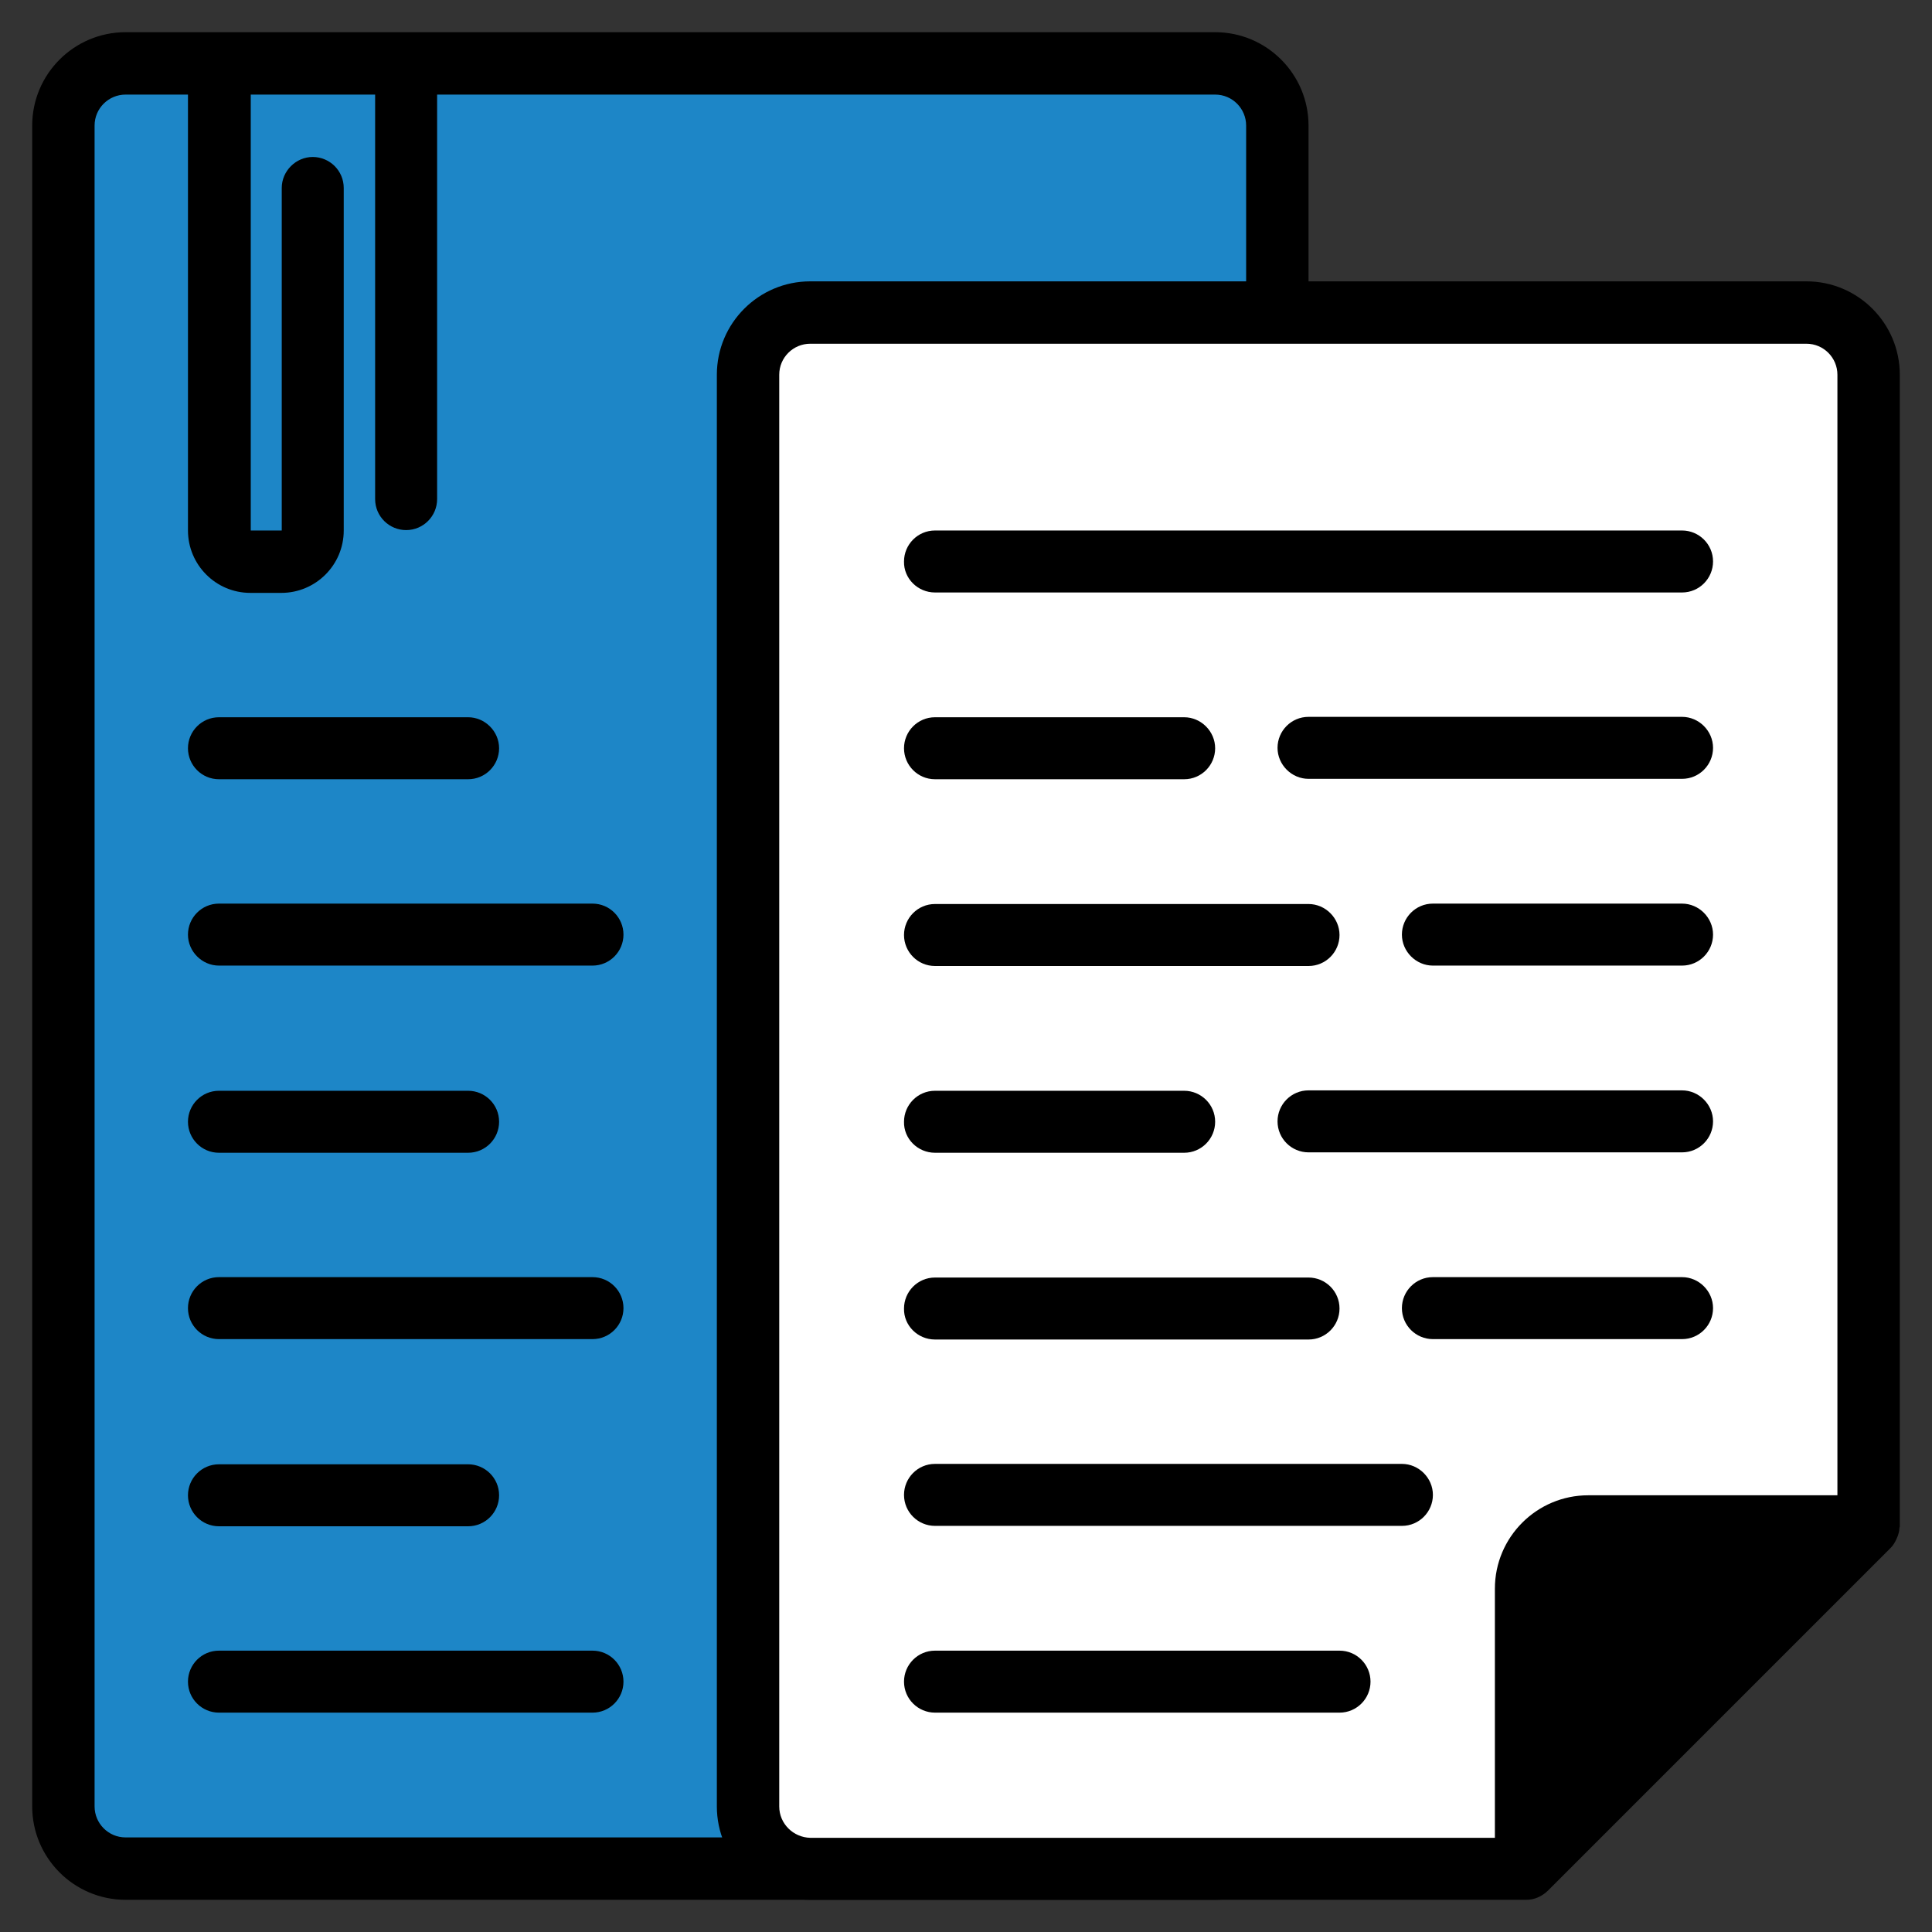 <?xml version="1.0" encoding="utf-8"?>
<!-- Generator: Adobe Illustrator 24.1.1, SVG Export Plug-In . SVG Version: 6.00 Build 0)  -->
<svg version="1.1" id="Layer_1" xmlns="http://www.w3.org/2000/svg" xmlns:xlink="http://www.w3.org/1999/xlink" x="0px" y="0px"
	 viewBox="0 0 480 480" style="enable-background:new 0 0 480 480;" xml:space="preserve">
<rect x="0" y="0" width="480" height="480" fill="#333333" stroke="none"/>
<style type="text/css">
	.st0{fill:#1D86C7;}
	.st1{fill:#FFFFFF;}
</style>
<path class="st0" d="M301.9,464.3H31.2c-8.5,0-15.5-6.9-15.5-15.5V31.2c0-8.5,6.9-15.5,15.5-15.5h270.7c8.5,0,15.5,6.9,15.5,15.5
	v417.6C317.3,457.3,310.4,464.3,301.9,464.3z"/>
<g>
	<path d="M301.9,8H93.1H62.1H31.2C18.4,8,8,18.4,8,31.2v417.6C8,461.6,18.4,472,31.2,472h270.7c12.8,0,23.2-10.4,23.2-23.2V31.2
		C325.1,18.4,314.7,8,301.9,8z M309.6,448.8c0,4.3-3.5,7.7-7.7,7.7H31.2c-4.3,0-7.7-3.5-7.7-7.7V31.2c0-4.3,3.5-7.7,7.7-7.7h15.5
		v108.3c0,8.5,6.9,15.5,15.5,15.5h7.7c8.5,0,15.5-6.9,15.5-15.5V46.7c0-4.3-3.5-7.7-7.7-7.7s-7.7,3.5-7.7,7.7v85.1h-7.7V23.5h30.9
		V124c0,4.3,3.5,7.7,7.7,7.7c4.3,0,7.7-3.5,7.7-7.7V23.5h193.3c4.3,0,7.7,3.5,7.7,7.7V448.8z"/>
	<path d="M54.4,193.6h61.9c4.3,0,7.7-3.5,7.7-7.7s-3.5-7.7-7.7-7.7H54.4c-4.3,0-7.7,3.5-7.7,7.7S50.1,193.6,54.4,193.6z"/>
	<path d="M147.2,224.5H54.4c-4.3,0-7.7,3.5-7.7,7.7s3.5,7.7,7.7,7.7h92.8c4.3,0,7.7-3.5,7.7-7.7S151.5,224.5,147.2,224.5z"/>
	<path d="M54.4,286.4h61.9c4.3,0,7.7-3.5,7.7-7.7c0-4.3-3.5-7.7-7.7-7.7H54.4c-4.3,0-7.7,3.5-7.7,7.7
		C46.7,282.9,50.1,286.4,54.4,286.4z"/>
	<path d="M147.2,317.3H54.4c-4.3,0-7.7,3.5-7.7,7.7c0,4.3,3.5,7.7,7.7,7.7h92.8c4.3,0,7.7-3.5,7.7-7.7
		C154.9,320.8,151.5,317.3,147.2,317.3z"/>
	<path d="M54.4,379.2h61.9c4.3,0,7.7-3.5,7.7-7.7c0-4.3-3.5-7.7-7.7-7.7H54.4c-4.3,0-7.7,3.5-7.7,7.7
		C46.7,375.7,50.1,379.2,54.4,379.2z"/>
	<path d="M147.2,410.1H54.4c-4.3,0-7.7,3.5-7.7,7.7c0,4.3,3.5,7.7,7.7,7.7h92.8c4.3,0,7.7-3.5,7.7-7.7
		C154.9,413.6,151.5,410.1,147.2,410.1z"/>
</g>
<g>
	<path class="st1" d="M379.2,464.3H201.3c-8.5,0-15.5-6.9-15.5-15.5V93.1c0-8.5,6.9-15.5,15.5-15.5h247.5c8.5,0,15.5,6.9,15.5,15.5
		v286.1L379.2,464.3z"/>
	<path d="M379.2,464.3v-69.6c0-8.5,6.9-15.5,15.5-15.5h69.6L379.2,464.3z"/>
</g>
<g>
	<path d="M232.3,147.2h185.6c4.3,0,7.7-3.5,7.7-7.7c0-4.3-3.5-7.7-7.7-7.7H232.3c-4.3,0-7.7,3.5-7.7,7.7
		C224.5,143.7,228,147.2,232.3,147.2z"/>
	<path d="M332.8,410.1H232.3c-4.3,0-7.7,3.5-7.7,7.7c0,4.3,3.5,7.7,7.7,7.7h100.5c4.3,0,7.7-3.5,7.7-7.7
		C340.5,413.6,337.1,410.1,332.8,410.1z"/>
	<path d="M417.9,224.5H356c-4.3,0-7.7,3.5-7.7,7.7s3.5,7.7,7.7,7.7h61.9c4.3,0,7.7-3.5,7.7-7.7S422.1,224.5,417.9,224.5z"/>
	<path d="M232.3,240h92.8c4.3,0,7.7-3.5,7.7-7.7s-3.5-7.7-7.7-7.7h-92.8c-4.3,0-7.7,3.5-7.7,7.7S228,240,232.3,240z"/>
	<path d="M232.3,286.4h61.9c4.3,0,7.7-3.5,7.7-7.7c0-4.3-3.5-7.7-7.7-7.7h-61.9c-4.3,0-7.7,3.5-7.7,7.7
		C224.5,282.9,228,286.4,232.3,286.4z"/>
	<path d="M417.9,270.9h-92.8c-4.3,0-7.7,3.5-7.7,7.7c0,4.3,3.5,7.7,7.7,7.7h92.8c4.3,0,7.7-3.5,7.7-7.7
		C425.6,274.4,422.1,270.9,417.9,270.9z"/>
	<path d="M348.3,363.7h-116c-4.3,0-7.7,3.5-7.7,7.7c0,4.3,3.5,7.7,7.7,7.7h116c4.3,0,7.7-3.5,7.7-7.7
		C356,367.2,352.5,363.7,348.3,363.7z"/>
	<path d="M232.3,193.6h61.9c4.3,0,7.7-3.5,7.7-7.7s-3.5-7.7-7.7-7.7h-61.9c-4.3,0-7.7,3.5-7.7,7.7S228,193.6,232.3,193.6z"/>
	<path d="M417.9,178.1h-92.8c-4.3,0-7.7,3.5-7.7,7.7s3.5,7.7,7.7,7.7h92.8c4.3,0,7.7-3.5,7.7-7.7S422.1,178.1,417.9,178.1z"/>
	<path d="M417.9,317.3H356c-4.3,0-7.7,3.5-7.7,7.7c0,4.3,3.5,7.7,7.7,7.7h61.9c4.3,0,7.7-3.5,7.7-7.7
		C425.6,320.8,422.1,317.3,417.9,317.3z"/>
	<path d="M232.3,332.8h92.8c4.3,0,7.7-3.5,7.7-7.7c0-4.3-3.5-7.7-7.7-7.7h-92.8c-4.3,0-7.7,3.5-7.7,7.7
		C224.5,329.3,228,332.8,232.3,332.8z"/>
	<path d="M471.9,379.7c0-0.2,0.1-0.3,0.1-0.5V93.1c0-12.8-10.4-23.2-23.2-23.2H201.3c-12.8,0-23.2,10.4-23.2,23.2v355.7
		c0,12.8,10.4,23.2,23.2,23.2h177.9c1,0,2-0.2,2.9-0.6s1.8-1,2.5-1.7l85.1-85.1c0.7-0.7,1.1-1.4,1.5-2.3c0.1-0.2,0.2-0.5,0.3-0.7
		C471.7,381,471.9,380.4,471.9,379.7z M193.6,448.8V93.1c0-4.3,3.5-7.7,7.7-7.7h247.5c4.3,0,7.7,3.5,7.7,7.7v278.4h-61.9
		c-12.8,0-23.2,10.4-23.2,23.2v61.9H201.3C197.1,456.5,193.6,453.1,193.6,448.8z M386.9,445.6v-50.9c0-4.3,3.5-7.7,7.7-7.7h50.9
		L386.9,445.6z"/>
</g>
</svg>
